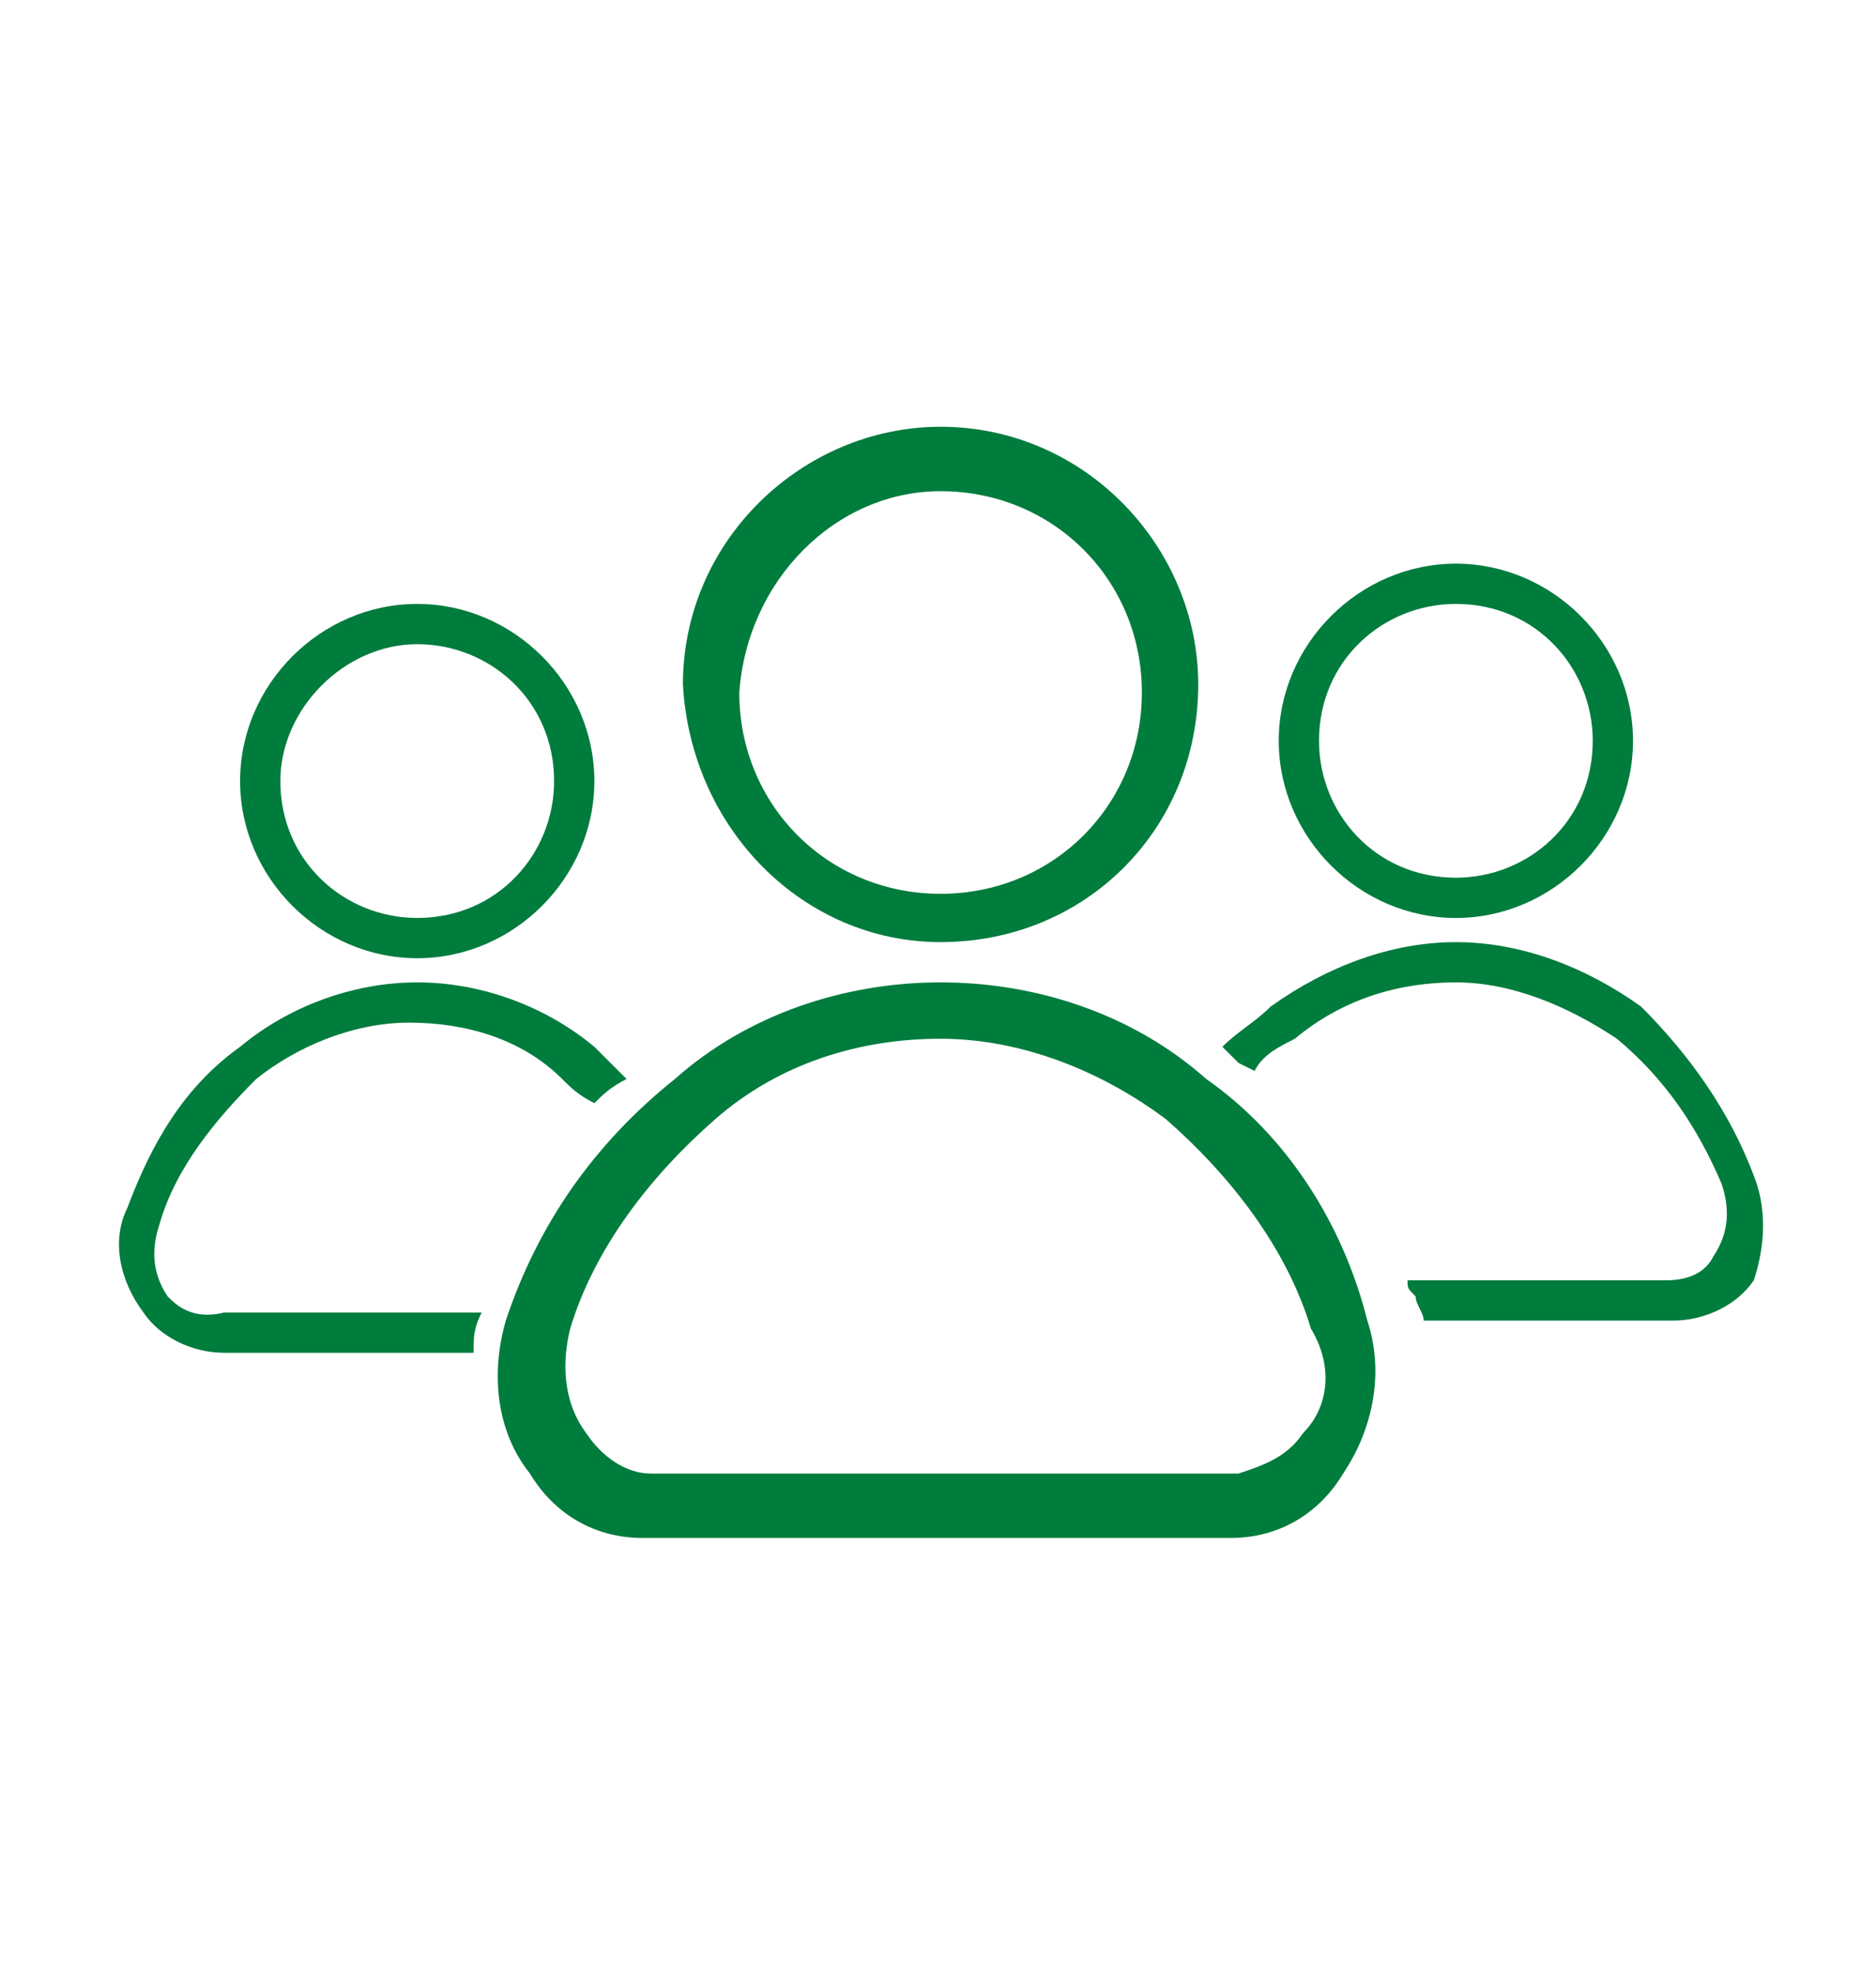 <?xml version="1.0" encoding="utf-8"?>
<!-- Generator: Adobe Illustrator 23.0.1, SVG Export Plug-In . SVG Version: 6.00 Build 0)  -->
<svg version="1.1" id="Layer_1" xmlns="http://www.w3.org/2000/svg" xmlns:xlink="http://www.w3.org/1999/xlink" x="0px" y="0px"
	 viewBox="0 0 23.3 24.5" style="enable-background:new 0 0 23.3 24.5;" xml:space="preserve">
<style type="text/css">
	.st0{fill:#007C3D;}
</style>
<g id="Group_39458" transform="translate(1096.482 -434.1)">
	<path id="Path_43888" class="st0" d="M-1084.8,445.8c1.8,0,3.2-1.4,3.2-3.2c0-1.7-1.4-3.2-3.2-3.2c-1.7,0-3.2,1.4-3.2,3.2
		C-1087.9,444.4-1086.5,445.8-1084.8,445.8z M-1084.8,440.2c1.4,0,2.5,1.1,2.5,2.5c0,1.4-1.1,2.5-2.5,2.5c-1.4,0-2.5-1.1-2.5-2.5
		C-1087.2,441.3-1086.1,440.2-1084.8,440.2z"/>
	<path id="Path_43889" class="st0" d="M-1081.5,447.5c-0.9-0.8-2.1-1.2-3.3-1.2c-1.2,0-2.4,0.4-3.3,1.2c-1,0.8-1.7,1.8-2.1,3
		c-0.2,0.7-0.1,1.4,0.3,1.9c0.3,0.5,0.8,0.8,1.4,0.8h7.3c0.6,0,1.1-0.3,1.4-0.8c0.4-0.6,0.5-1.3,0.3-1.9
		C-1079.8,449.3-1080.5,448.2-1081.5,447.5z M-1080.3,451.9c-0.2,0.3-0.5,0.4-0.8,0.5h-7.3c-0.3,0-0.6-0.2-0.8-0.5
		c-0.3-0.4-0.3-0.9-0.2-1.3c0.3-1,1-1.9,1.8-2.6c0.8-0.7,1.8-1,2.8-1c1,0,2,0.4,2.8,1c0.8,0.7,1.5,1.6,1.8,2.6
		C-1079.9,451.1-1080,451.6-1080.3,451.9z"/>
	<path id="Path_43890" class="st0" d="M-1091.3,446c1.2,0,2.2-1,2.2-2.2c0-1.2-1-2.2-2.2-2.2c-1.2,0-2.2,1-2.2,2.2
		C-1093.5,445-1092.5,446-1091.3,446z M-1091.3,442.1c0.9,0,1.7,0.7,1.7,1.7c0,0.9-0.7,1.7-1.7,1.7c-0.9,0-1.7-0.7-1.7-1.7
		C-1093,442.9-1092.2,442.1-1091.3,442.1z"/>
	<path id="Path_43891" class="st0" d="M-1078.4,445.5c1.2,0,2.2-1,2.2-2.2s-1-2.2-2.2-2.2s-2.2,1-2.2,2.2
		S-1079.6,445.5-1078.4,445.5z M-1078.4,441.6c1,0,1.7,0.8,1.7,1.7c0,1-0.8,1.7-1.7,1.7c-1,0-1.7-0.8-1.7-1.7
		C-1080.1,442.3-1079.3,441.6-1078.4,441.6z"/>
	<path id="Path_43892" class="st0" d="M-1074.7,448.7c-0.3-0.8-0.8-1.5-1.4-2.1c-0.7-0.5-1.5-0.8-2.3-0.8c-0.8,0-1.6,0.3-2.3,0.8
		c-0.2,0.2-0.4,0.3-0.6,0.5c0.1,0.1,0.1,0.1,0.2,0.2l0.2,0.1c0.1-0.2,0.3-0.3,0.5-0.4c0.6-0.5,1.3-0.7,2-0.7c0.7,0,1.4,0.3,2,0.7
		c0.6,0.5,1,1.1,1.3,1.8c0.1,0.3,0.1,0.6-0.1,0.9c-0.1,0.2-0.3,0.3-0.6,0.3h-3.2c0,0.1,0,0.1,0.1,0.2c0,0.1,0.1,0.2,0.1,0.3h3.1
		c0.4,0,0.8-0.2,1-0.5C-1074.6,449.7-1074.5,449.2-1074.7,448.7z"/>
	<path id="Path_43893" class="st0" d="M-1094.4,450.2c-0.2-0.3-0.2-0.6-0.1-0.9c0.2-0.7,0.7-1.3,1.2-1.8c0.5-0.4,1.2-0.7,1.9-0.7
		c0.7,0,1.4,0.2,1.9,0.7c0.1,0.1,0.2,0.2,0.4,0.3c0.1-0.1,0.2-0.2,0.4-0.3c-0.1-0.1-0.3-0.3-0.4-0.4c-0.6-0.5-1.4-0.8-2.2-0.8
		c-0.8,0-1.6,0.3-2.2,0.8c-0.7,0.5-1.1,1.2-1.4,2c-0.2,0.4-0.1,0.9,0.2,1.3c0.2,0.3,0.6,0.5,1,0.5h3.1c0-0.2,0-0.3,0.1-0.5h-3.2
		C-1094.1,450.5-1094.3,450.3-1094.4,450.2z"/>
</g>
</svg>
